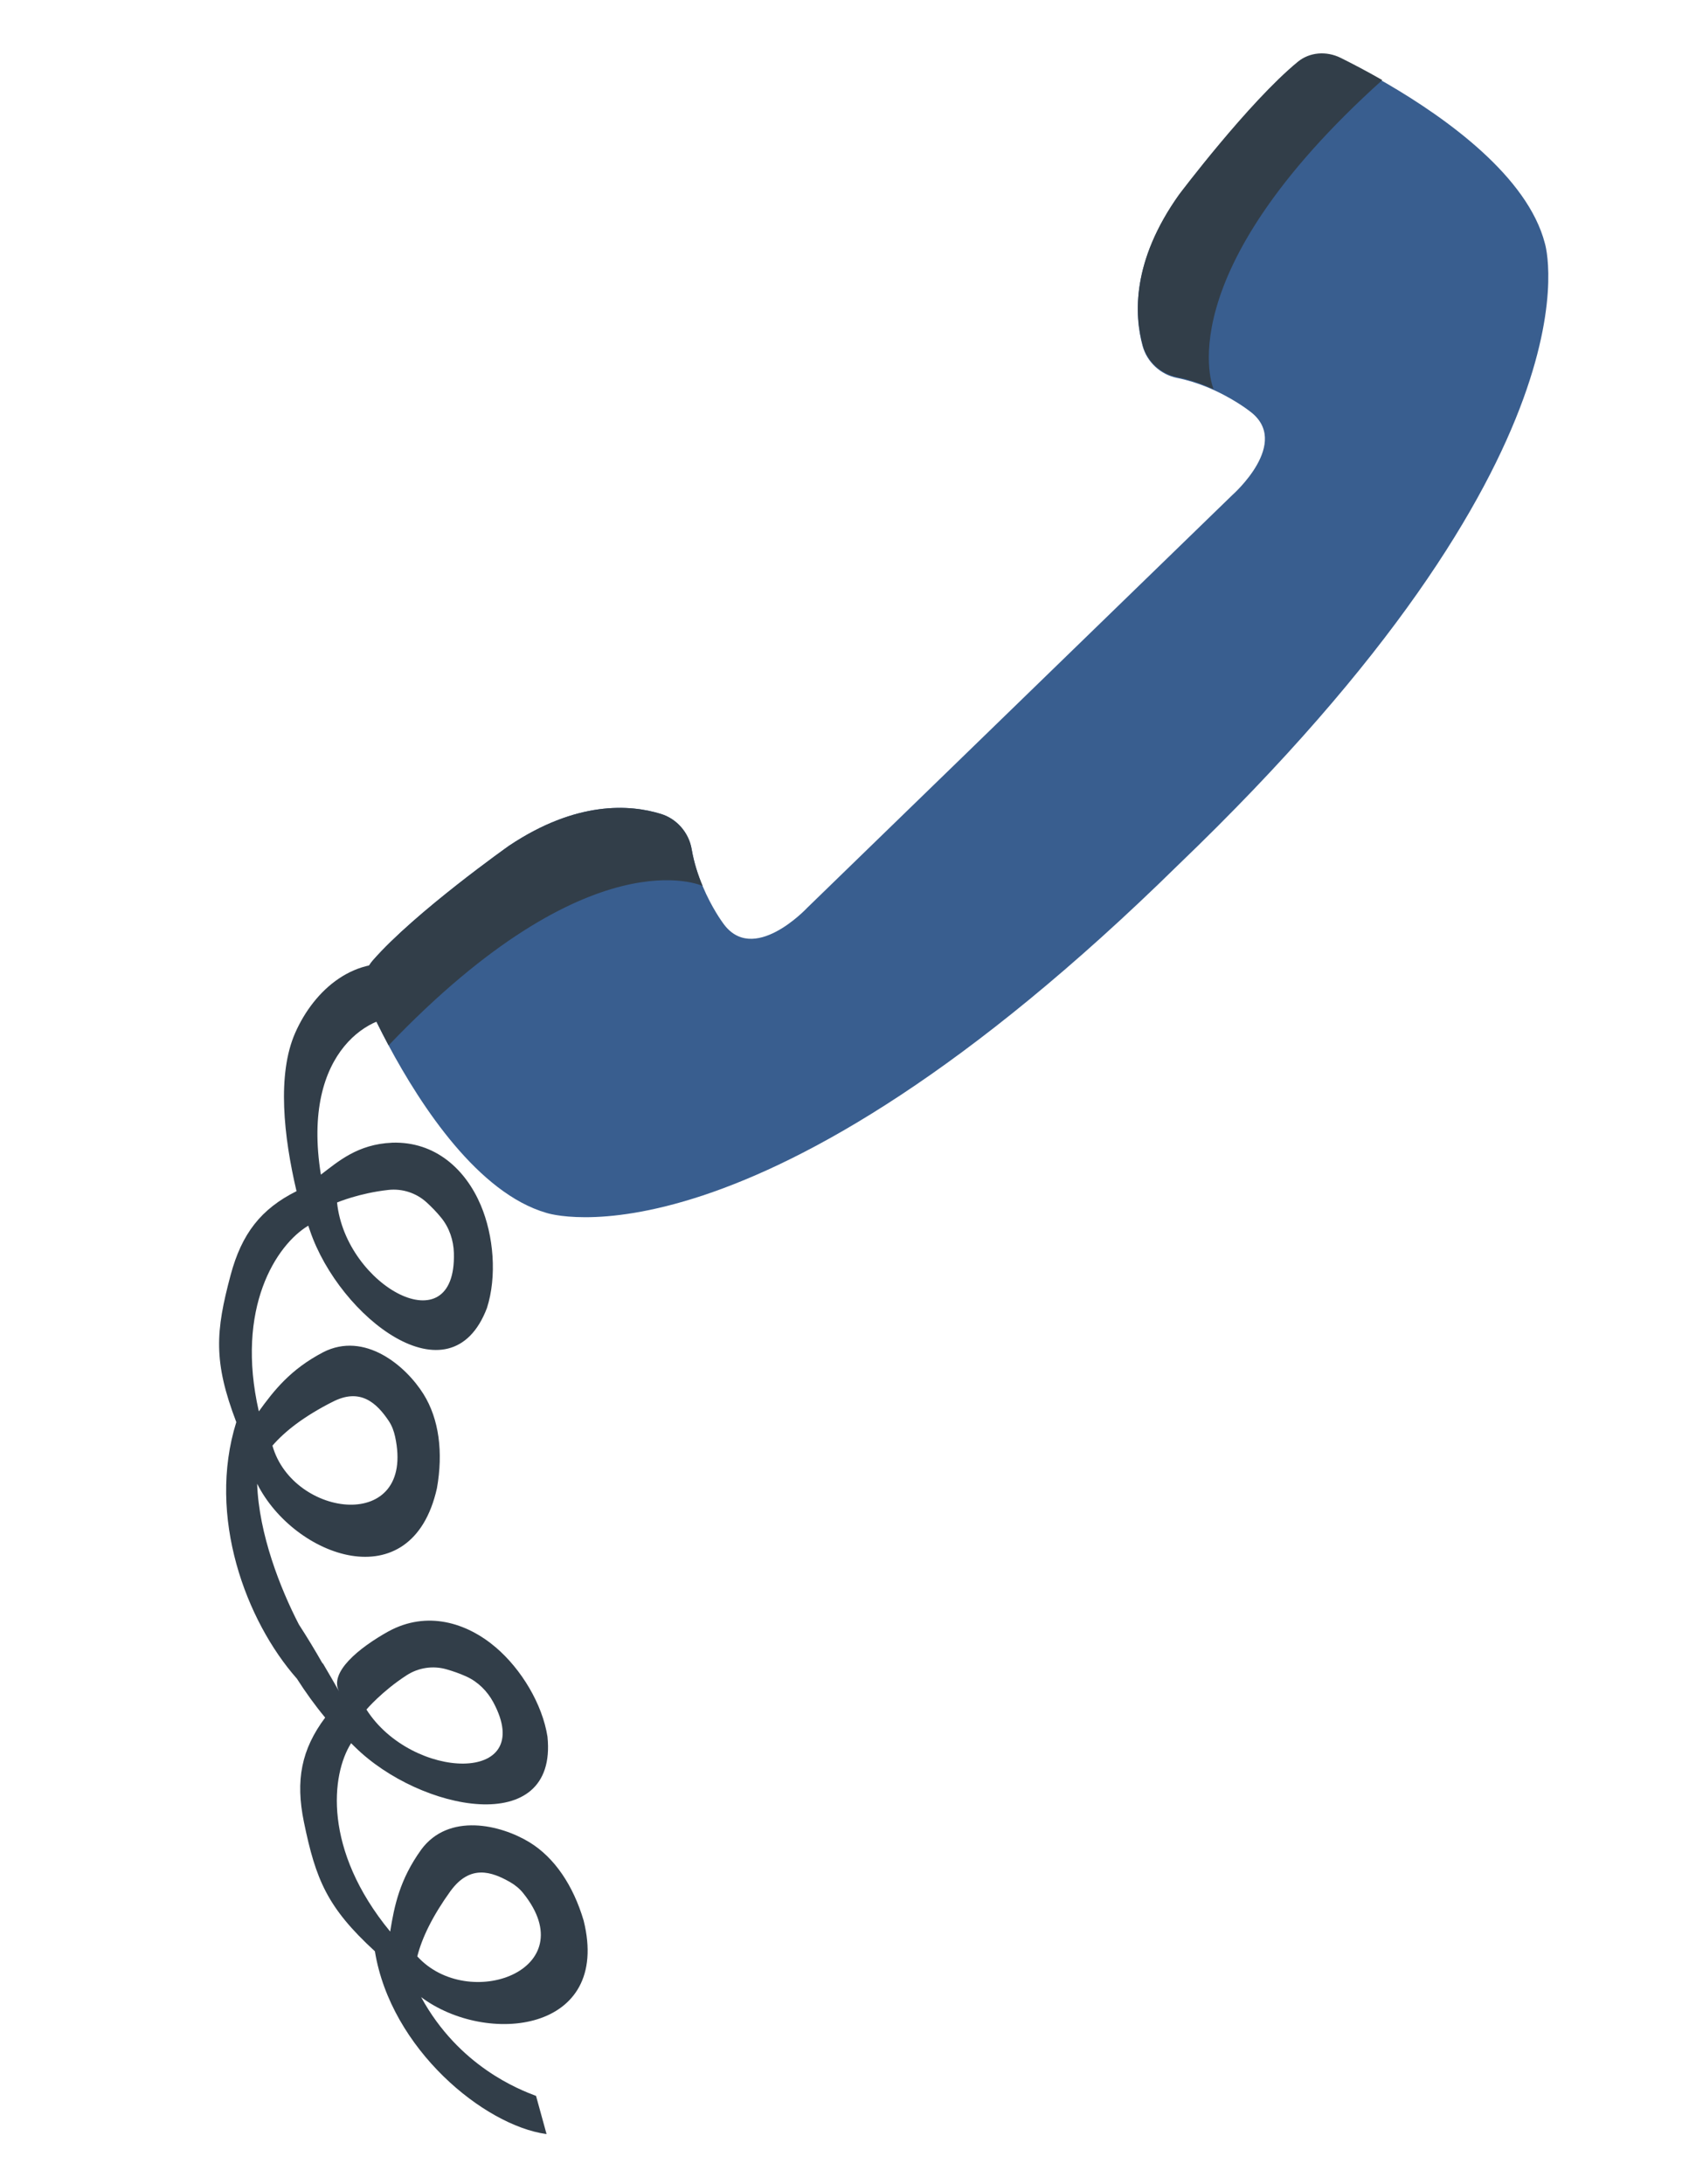 <svg width="140" height="181" viewBox="0 0 140 181" fill="none" xmlns="http://www.w3.org/2000/svg">
<path d="M66.909 75.231L102.141 41.031C102.141 41.031 107.134 36.648 103.56 34.056C103.56 34.056 102.127 32.918 99.984 32.053C99.252 31.758 98.433 31.493 97.562 31.32C96.211 31.049 95.083 30.023 94.714 28.685C94.002 26.105 93.813 21.676 97.715 16.193C97.715 16.193 103.468 8.546 107.557 5.186C108.526 4.389 109.91 4.263 111.119 4.86C112.12 5.359 113.465 6.057 114.956 6.926C119.944 9.832 126.626 14.639 128.056 20.175C128.056 20.175 133.396 37.385 97.674 71.666C62.442 106.266 45.295 100.515 45.295 100.515C39.656 98.884 34.943 91.738 32.21 86.635C31.486 85.279 30.903 84.07 30.475 83.145C29.912 81.92 30.079 80.539 30.903 79.596C34.385 75.609 42.2 70.085 42.2 70.085C47.797 66.346 52.222 66.664 54.781 67.453C56.107 67.86 57.1 69.016 57.33 70.373C57.521 71.496 57.862 72.535 58.237 73.422C58.237 73.425 58.237 73.425 58.237 73.425C59.001 75.251 59.893 76.446 59.893 76.446C62.382 80.089 66.909 75.231 66.909 75.231Z" fill="#395E8F"/>
<path d="M42.202 70.082C47.798 66.344 52.224 66.662 54.782 67.45C56.109 67.857 57.102 69.013 57.331 70.37C57.522 71.494 57.864 72.533 58.239 73.419C58.239 73.422 58.239 73.422 58.239 73.422C58.239 73.422 49 69.079 32.211 86.632C31.487 85.276 30.904 84.067 30.476 83.142C29.913 81.917 30.08 80.536 30.904 79.593C34.386 75.606 42.202 70.082 42.202 70.082Z" fill="#323E49"/>
<path d="M97.729 16.124C93.824 21.605 94.01 26.036 94.722 28.616C95.09 29.954 96.216 30.98 97.566 31.249C98.684 31.474 99.713 31.846 100.588 32.247C100.591 32.247 100.591 32.247 100.591 32.247C100.591 32.247 96.523 22.887 114.576 6.636C113.242 5.872 112.051 5.253 111.137 4.799C109.928 4.2 108.543 4.326 107.575 5.12C103.485 8.481 97.729 16.124 97.729 16.124Z" fill="#323E49"/>
<path d="M43.892 152.675C45.966 153.945 47.516 156.251 48.377 159.159C50.693 168.45 40.333 169.565 34.905 165.503C38.038 171.253 43.063 173.177 44.432 173.691L45.305 176.86L45.267 176.842L45.267 176.849C40.133 176.138 32.394 169.812 31.075 161.707C27.111 158.073 26.172 155.751 25.194 151.01C24.475 147.52 24.987 144.968 26.953 142.34C26.114 141.333 25.329 140.24 24.599 139.098L24.597 139.1C20.399 134.337 17.137 125.68 19.587 117.854C17.668 112.833 17.868 110.339 19.116 105.667C20.037 102.229 21.639 100.18 24.578 98.715C23.513 94.188 22.948 89.037 24.472 85.589C26.039 82.039 29.422 79.009 33.777 80.067L33.768 84.287C31.06 83.762 24.915 86.919 26.598 97.344C28.032 96.254 29.646 94.821 32.49 94.7L32.492 94.697C36.104 94.58 38.6 96.932 39.847 99.87C40.931 102.422 41.196 105.788 40.364 108.393C37.342 116.347 28.135 109.155 25.698 101.999L25.551 101.575C22.908 103.16 19.496 108.39 21.454 116.964C22.715 115.22 24.084 113.475 26.784 112.064L26.785 112.062C30.22 110.31 33.622 113.162 35.106 115.536C36.394 117.6 36.747 120.354 36.216 123.337C34.124 132.67 24.352 129.02 21.315 122.96C21.461 127.144 23.235 131.645 24.772 134.619C25.415 135.61 26.082 136.704 26.754 137.885L26.738 137.847L26.759 137.838C27.219 138.632 27.67 139.382 28.116 140.193C27.246 138.611 29.72 136.575 32.204 135.192L32.211 135.19C35.383 133.466 38.668 134.453 41.098 136.524C43.209 138.324 44.956 141.217 45.38 143.921C46.246 152.396 34.804 150.087 29.422 144.775L29.102 144.462C27.453 147.067 26.751 153.278 32.341 160.073C32.684 157.946 33.125 155.771 34.905 153.297L34.904 153.294C37.187 150.188 41.503 151.214 43.892 152.675ZM37.622 103.844C37.593 102.79 37.248 101.756 36.586 100.934C36.199 100.453 35.766 100.014 35.367 99.649C34.508 98.862 33.351 98.485 32.196 98.611C29.771 98.875 27.938 99.654 27.938 99.654C28.653 106.588 37.837 111.604 37.622 103.844ZM32.752 119.066C32.65 118.6 32.49 118.156 32.225 117.759C31.245 116.296 29.868 114.955 27.528 116.195L27.528 116.191C25.184 117.387 23.626 118.6 22.582 119.804C24.283 125.831 34.478 127.065 32.752 119.066ZM40.896 141.081C40.397 140.151 39.626 139.38 38.668 138.941C38.107 138.683 37.523 138.486 37.004 138.337C35.885 138.018 34.682 138.2 33.708 138.831C31.661 140.154 30.374 141.673 30.374 141.673C34.119 147.559 44.566 147.93 40.896 141.081ZM34.589 162.129C38.81 166.761 48.495 163.275 43.369 156.89C43.07 156.517 42.696 156.211 42.282 155.974C40.752 155.103 38.977 154.487 37.355 156.699L37.354 156.696C35.849 158.786 34.981 160.583 34.589 162.129Z" fill="#323E49"/>
</svg>
